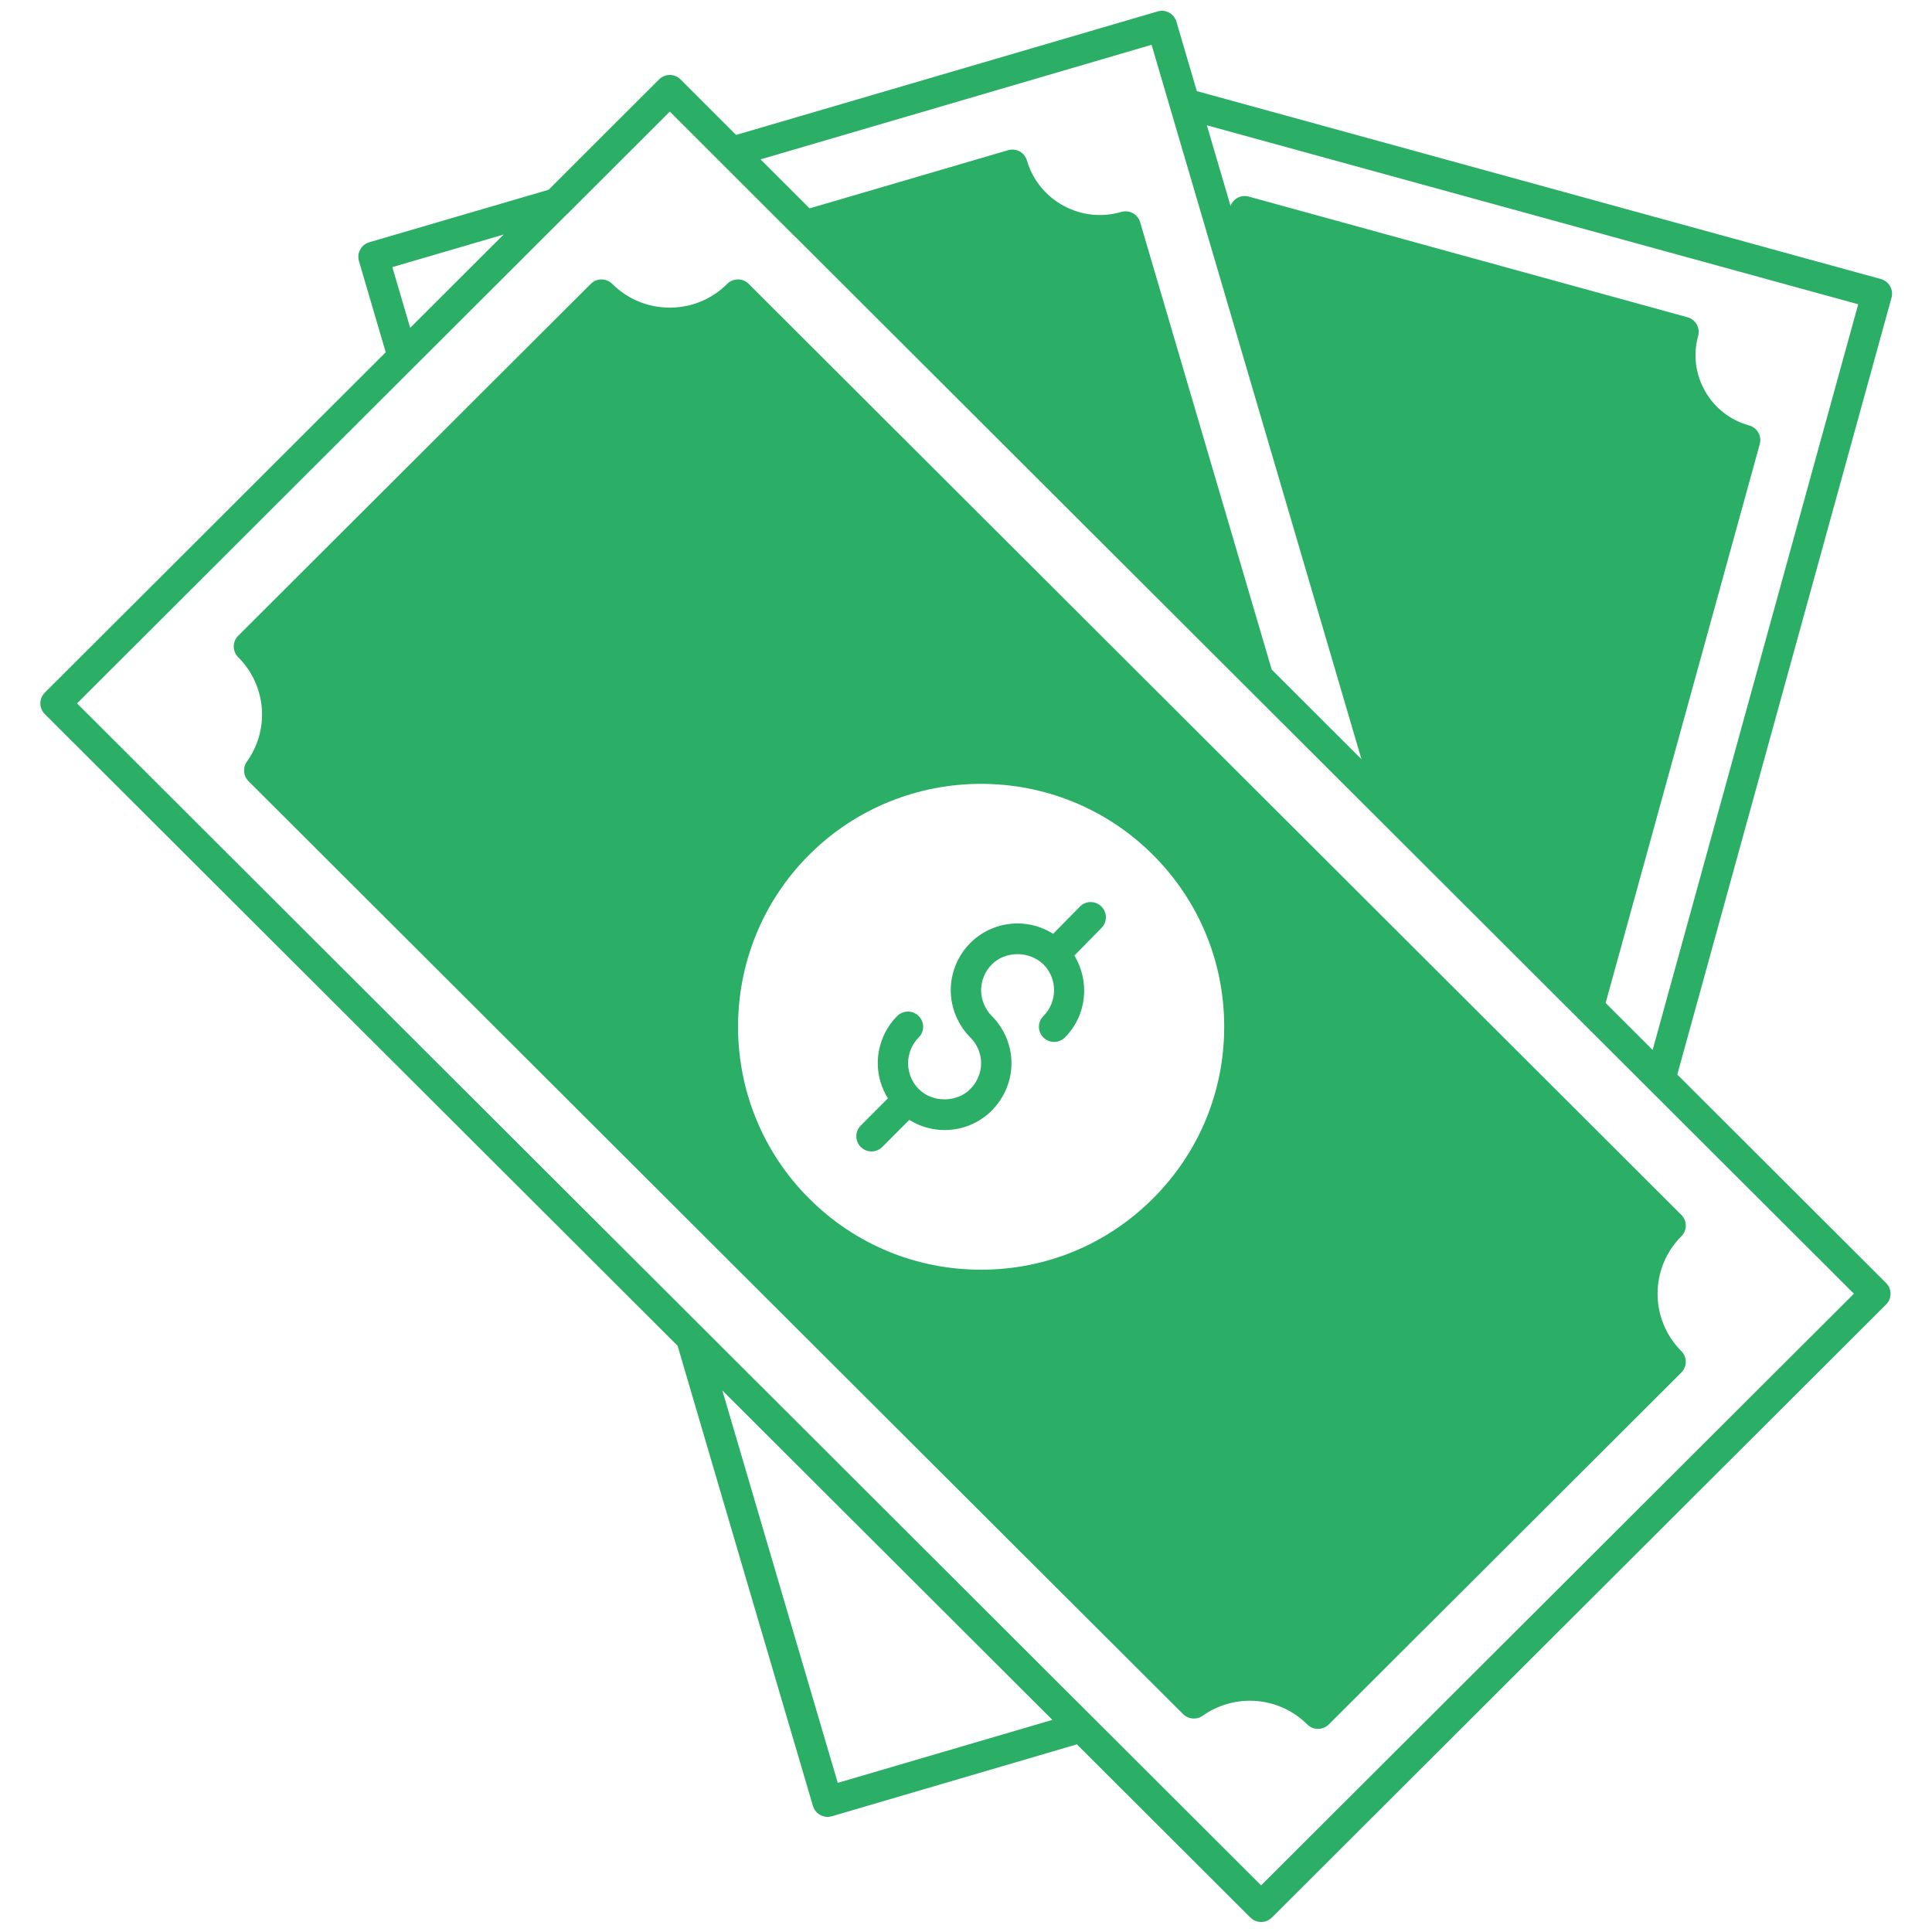 <svg xmlns="http://www.w3.org/2000/svg" xmlns:xlink="http://www.w3.org/1999/xlink" width="500" zoomAndPan="magnify" viewBox="0 0 375 375" height="500" preserveAspectRatio="xMidYMid meet" version="1.0"><defs><clipPath id="392a378145"><path d="M 7.543 2 L 367.543 2 L 367.543 373.051 L 7.543 373.051 Z M 7.543 2 " clip-rule="nonzero"/></clipPath></defs><path fill="#2bae66" d="M 327.211 237.891 C 327.211 237.105 326.902 236.359 326.348 235.809 L 145.316 55.098 C 144.164 53.949 142.305 53.949 141.152 55.098 C 138.172 58.074 134.215 59.711 129.992 59.711 C 125.773 59.711 121.812 58.074 118.832 55.098 C 117.68 53.949 115.82 53.949 114.668 55.098 L 46.234 123.402 C 45.68 123.957 45.371 124.703 45.371 125.484 C 45.371 126.266 45.68 127.016 46.234 127.566 C 51.695 133.027 52.41 141.551 47.922 147.828 C 47.086 149 47.219 150.605 48.234 151.625 L 197.539 300.68 C 197.539 300.684 197.539 300.684 197.539 300.684 L 229.652 332.715 C 230.672 333.73 232.27 333.859 233.43 333.031 C 239.746 328.574 248.289 329.285 253.75 334.719 C 254.32 335.289 255.074 335.574 255.828 335.574 C 256.582 335.574 257.336 335.285 257.91 334.715 L 326.344 266.414 C 326.898 265.859 327.207 265.113 327.207 264.328 C 327.207 263.551 326.898 262.801 326.344 262.25 C 320.199 256.105 320.199 246.113 326.344 239.973 C 326.902 239.418 327.211 238.668 327.211 237.891 Z M 237.617 199.289 C 237.617 211.891 232.703 223.73 223.789 232.625 C 223.785 232.629 223.785 232.629 223.785 232.629 C 214.883 241.539 203.035 246.449 190.426 246.449 C 177.82 246.449 165.961 241.539 157.047 232.629 C 138.656 214.254 138.656 184.328 157.047 165.93 C 166.25 156.738 178.34 152.145 190.426 152.145 C 202.512 152.145 214.594 156.742 223.785 165.926 C 232.703 174.84 237.617 186.688 237.617 199.289 Z M 237.617 199.289 " fill-opacity="1" fill-rule="nonzero"/><g clip-path="url(#392a378145)"><path fill="#2bae66" d="M 366.859 55.551 C 366.473 54.871 365.832 54.371 365.082 54.164 L 232.305 17.684 L 228.344 4.215 C 227.887 2.656 226.254 1.758 224.688 2.219 L 142.871 26.191 L 132.086 15.414 C 130.934 14.262 129.074 14.262 127.922 15.414 L 106.488 36.832 L 71.672 47.023 C 70.922 47.242 70.293 47.75 69.914 48.438 C 69.539 49.121 69.457 49.926 69.672 50.676 L 74.867 68.375 L 8.699 134.438 C 8.148 134.996 7.836 135.742 7.836 136.527 C 7.836 137.309 8.148 138.059 8.699 138.609 L 131.52 261.215 L 146.328 311.613 C 146.328 311.617 146.332 311.621 146.332 311.625 L 157.793 350.543 C 158.172 351.824 159.344 352.656 160.617 352.656 C 160.895 352.656 161.172 352.617 161.449 352.539 L 209.02 338.578 L 242.699 372.195 C 243.273 372.77 244.027 373.059 244.781 373.059 C 245.535 373.059 246.289 372.77 246.863 372.199 L 366.09 253.199 C 366.645 252.645 366.953 251.898 366.953 251.113 C 366.953 250.332 366.645 249.578 366.09 249.031 L 325.562 208.57 L 367.141 57.789 C 367.348 57.035 367.25 56.23 366.859 55.551 Z M 223.52 8.695 L 264.254 147.355 L 246.836 129.965 L 221.301 43.133 C 220.844 41.574 219.215 40.684 217.648 41.137 C 213.859 42.242 209.875 41.809 206.41 39.922 C 202.945 38.035 200.43 34.922 199.328 31.152 C 199.109 30.402 198.602 29.77 197.914 29.395 C 197.227 29.016 196.414 28.93 195.672 29.152 L 157.141 40.445 L 147.621 30.934 Z M 76.156 51.848 L 97.754 45.523 L 79.617 63.633 Z M 162.609 346.051 L 151.984 309.965 C 151.984 309.965 151.984 309.961 151.984 309.957 L 140.207 269.883 L 204.266 333.828 Z M 244.781 365.949 L 14.953 136.527 L 110.031 41.594 C 110.055 41.57 110.086 41.566 110.113 41.543 L 130.008 21.66 L 154.203 45.84 C 154.23 45.867 154.266 45.875 154.297 45.902 L 359.84 251.109 Z M 321.367 201.66 L 320.777 203.789 L 311.652 194.68 L 341.57 86.199 C 341.777 85.445 341.68 84.641 341.289 83.961 C 340.902 83.281 340.262 82.781 339.512 82.578 C 335.867 81.574 332.828 79.215 330.957 75.926 C 329.086 72.641 328.605 68.832 329.609 65.207 C 329.816 64.453 329.719 63.648 329.328 62.969 C 328.941 62.289 328.305 61.789 327.551 61.582 L 242.352 38.148 C 240.879 37.746 239.383 38.559 238.848 39.965 L 234.254 24.32 L 360.676 59.059 Z M 321.367 201.66 " fill-opacity="1" fill-rule="nonzero"/></g><path fill="#2bae66" d="M 209.594 175.977 L 204.418 181.254 C 202.355 179.957 199.984 179.238 197.5 179.238 C 194.082 179.238 190.746 180.617 188.348 183.016 C 185.93 185.434 184.539 188.781 184.539 192.195 C 184.539 195.609 185.93 198.957 188.348 201.375 C 189.672 202.695 190.434 204.512 190.434 206.355 C 190.434 208.223 189.688 210.008 188.336 211.383 C 185.703 214.051 180.957 214.051 178.328 211.383 C 176.996 210.031 176.262 208.246 176.262 206.355 C 176.262 204.492 177.012 202.676 178.316 201.375 C 179.469 200.227 179.469 198.363 178.316 197.211 C 177.168 196.059 175.301 196.062 174.148 197.207 C 171.75 199.605 170.371 202.941 170.371 206.355 C 170.371 208.805 171.074 211.141 172.336 213.184 L 167.074 218.469 C 165.926 219.625 165.93 221.484 167.082 222.637 C 167.656 223.207 168.41 223.492 169.16 223.492 C 169.918 223.492 170.672 223.199 171.25 222.625 L 176.496 217.367 C 178.52 218.633 180.859 219.34 183.336 219.34 C 186.836 219.34 190.105 217.984 192.535 215.516 C 194.98 213.031 196.328 209.781 196.328 206.359 C 196.328 202.965 194.938 199.629 192.52 197.215 C 191.195 195.891 190.434 194.062 190.434 192.199 C 190.434 190.336 191.195 188.508 192.52 187.184 C 195.137 184.555 199.797 184.504 202.586 187.246 C 205.285 190.008 205.258 194.477 202.523 197.215 C 201.371 198.363 201.371 200.227 202.523 201.375 C 203.676 202.527 205.535 202.527 206.688 201.375 C 210.961 197.105 211.59 190.535 208.539 185.477 L 213.812 180.098 C 214.949 178.934 214.93 177.07 213.766 175.934 C 212.602 174.797 210.738 174.812 209.594 175.977 Z M 209.594 175.977 " fill-opacity="1" fill-rule="nonzero"/></svg>